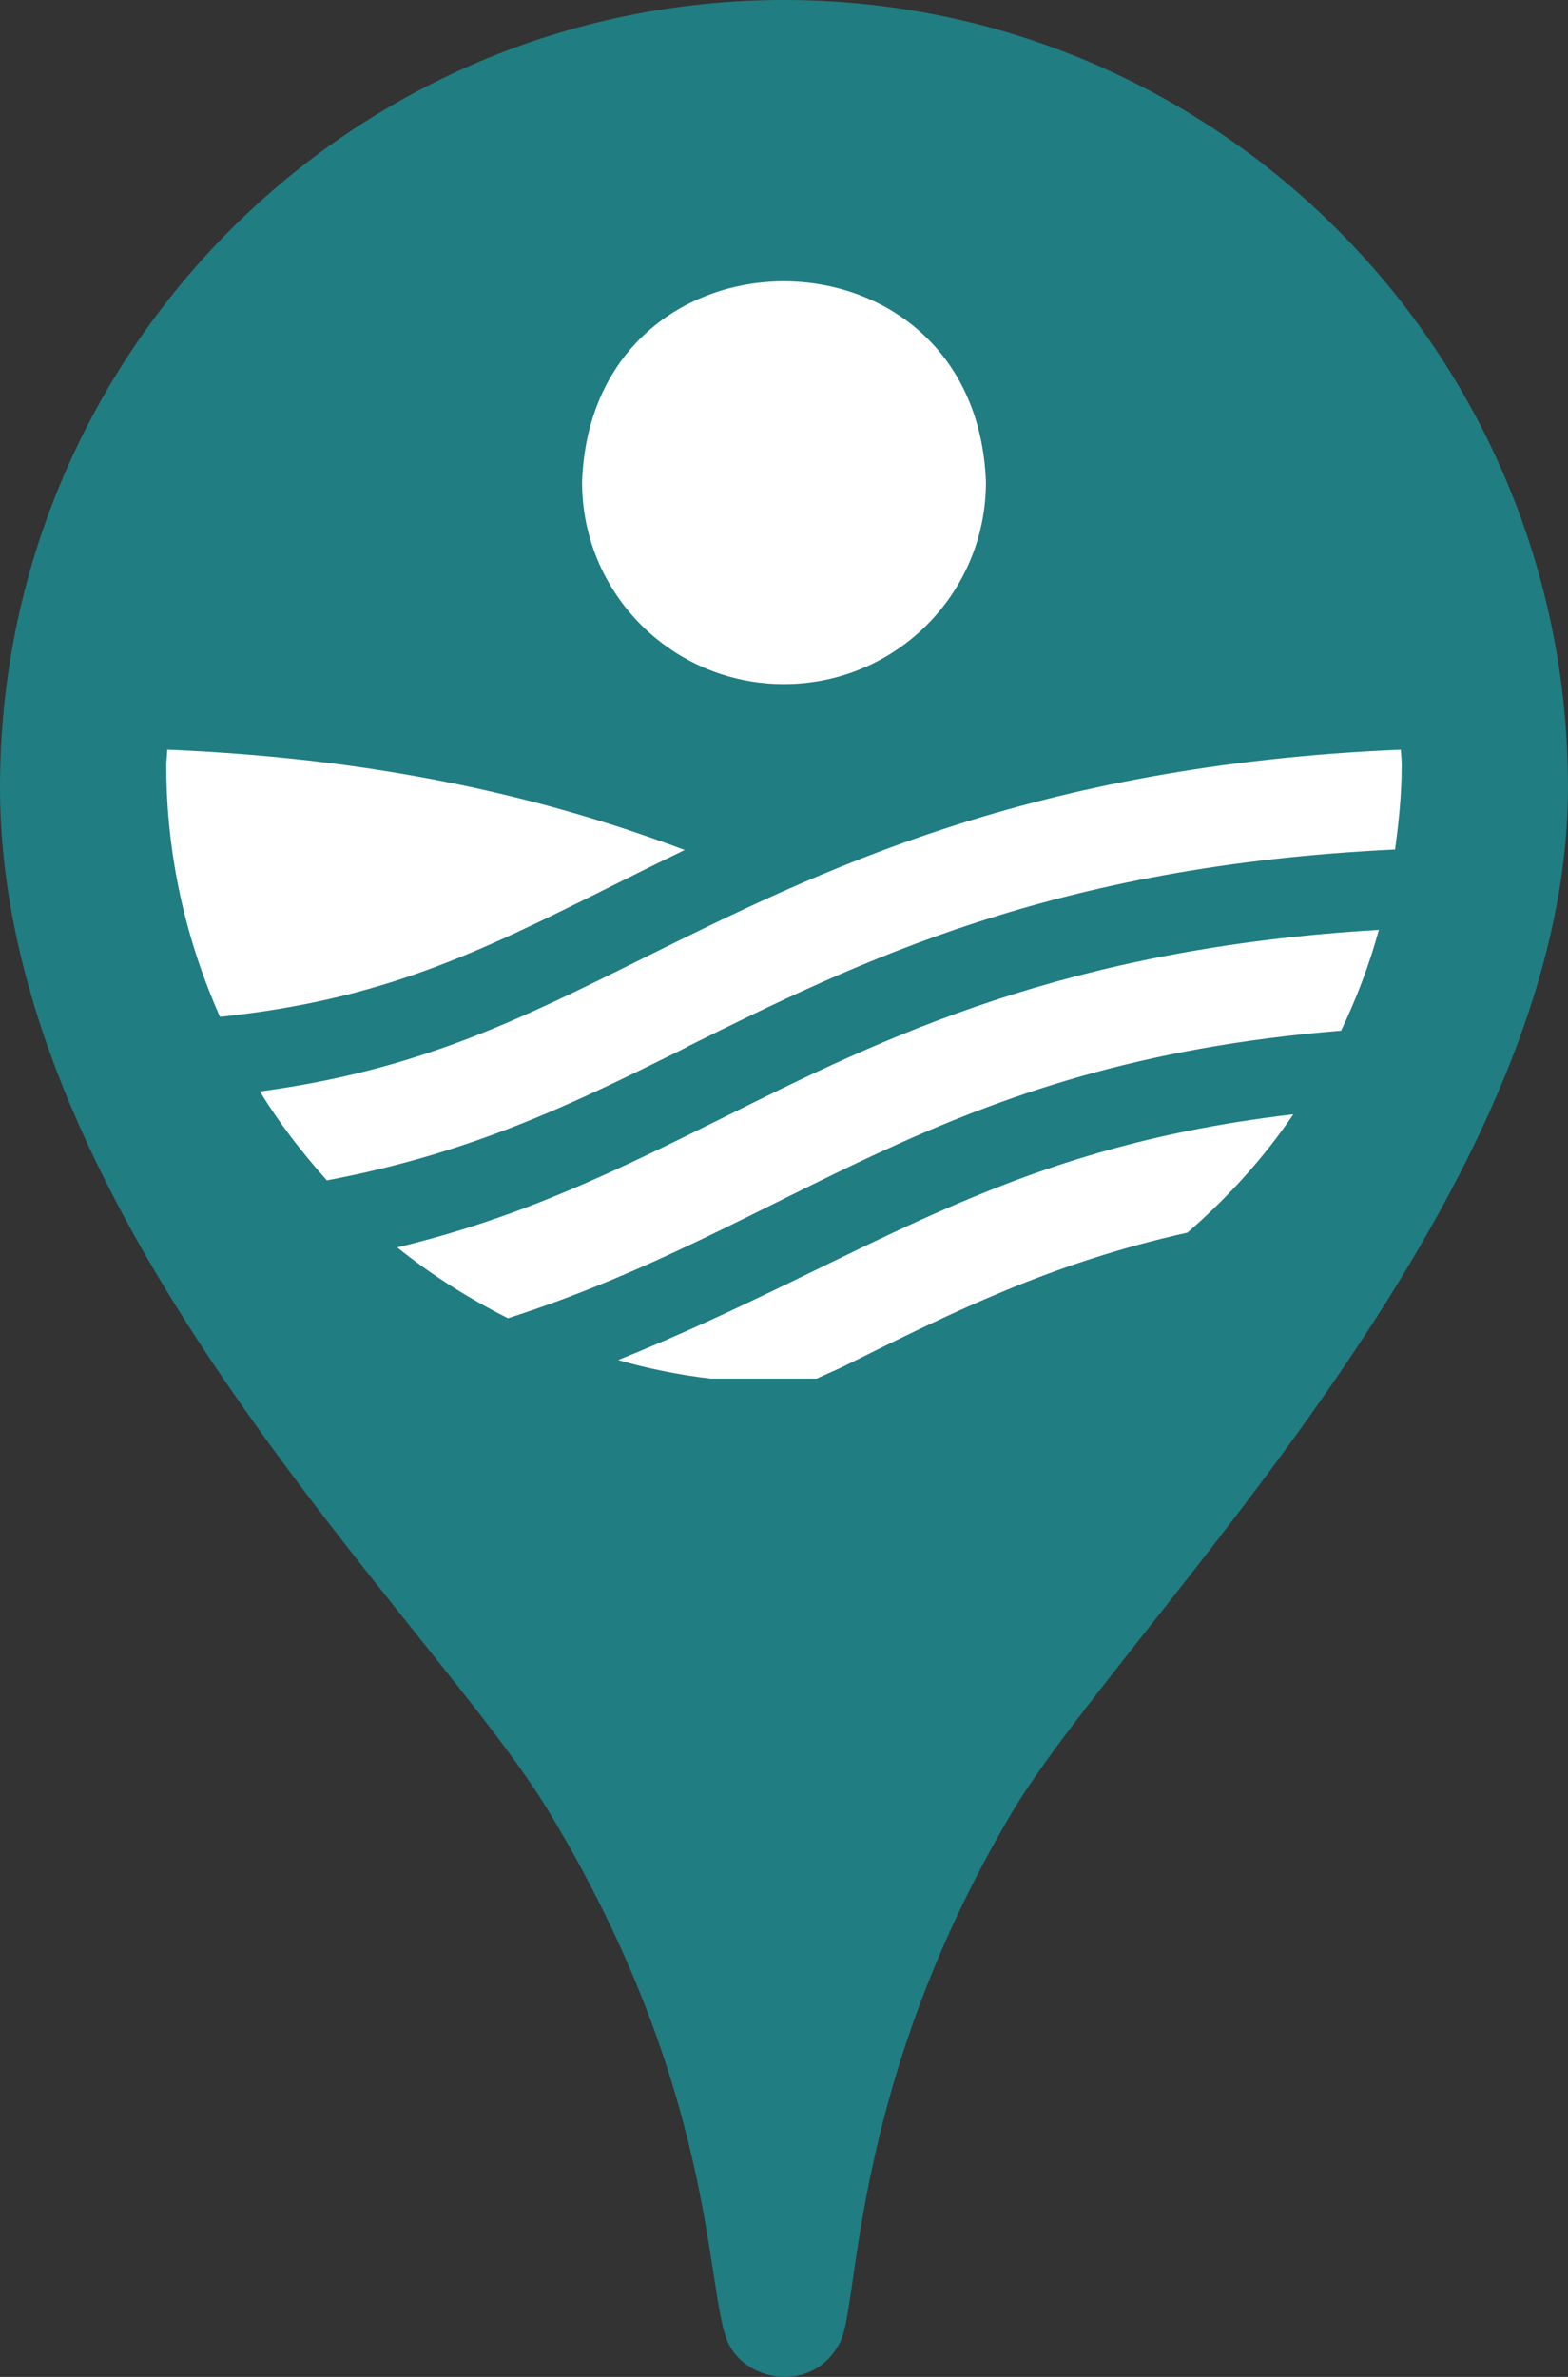 <?xml version="1.0" encoding="UTF-8"?>
<svg id="Ebene_2" data-name="Ebene 2" xmlns="http://www.w3.org/2000/svg" viewBox="0 0 33 50">
  <rect x="0" y="0" width="33" height="50" fill="#333333" stroke="none"/>
  <defs>
    <style>
      .cls-1 {
        fill: #207d82;
      }

      .cls-1, .cls-2 {
        stroke-width: 0px;
      }

      .cls-2 {
        fill: #fff;
      }
    </style>
  </defs>
  <g id="Valley">
    <g>
      <path class="cls-1" d="M33,16.56C33,7.41,25.61,0,16.5,0S0,7.41,0,16.56s9.21,17.61,11.57,21.58c3.51,5.82,3.27,9.98,3.74,11.11.37.88,1.84,1.11,2.38,0,.4-.83.22-5.41,3.6-11.11,2.33-3.93,11.71-12.88,11.71-21.58"/>
      <path class="cls-2" d="M17.8,28.72c2.27-1.13,4.35-2.16,7.19-2.79.84-.73,1.6-1.56,2.23-2.49-6.27.73-8.99,3.06-14.21,5.17.63.18,1.27.31,1.94.39h2.24c.21-.1.41-.18.61-.28M14.46,22.02c3.62-1.8,7.71-3.81,14.9-4.15.08-.58.14-1.17.14-1.77,0-.11-.01-.22-.02-.33-7.8.33-12.28,2.57-15.95,4.39-2.64,1.31-4.73,2.35-8.06,2.8.41.67.89,1.29,1.41,1.87,3.08-.58,5.22-1.63,7.57-2.8M20.75,10.14c-.21-5.63-8.3-5.63-8.5,0,0,2.35,1.9,4.25,4.25,4.25s4.25-1.9,4.25-4.25M14.41,17.88c-2.61-.98-6.06-1.91-10.89-2.11,0,.11-.02.22-.02.34,0,1.88.41,3.66,1.13,5.28,3.43-.36,5.43-1.35,8.16-2.71.52-.26,1.06-.53,1.62-.8M28.23,21.67c.32-.67.59-1.38.79-2.11-6.6.39-10.42,2.26-13.82,3.96-2.18,1.08-4.18,2.08-6.84,2.72.72.58,1.5,1.07,2.33,1.49,6-1.92,9-5.36,17.54-6.05"/>
    </g>
  </g>
</svg>